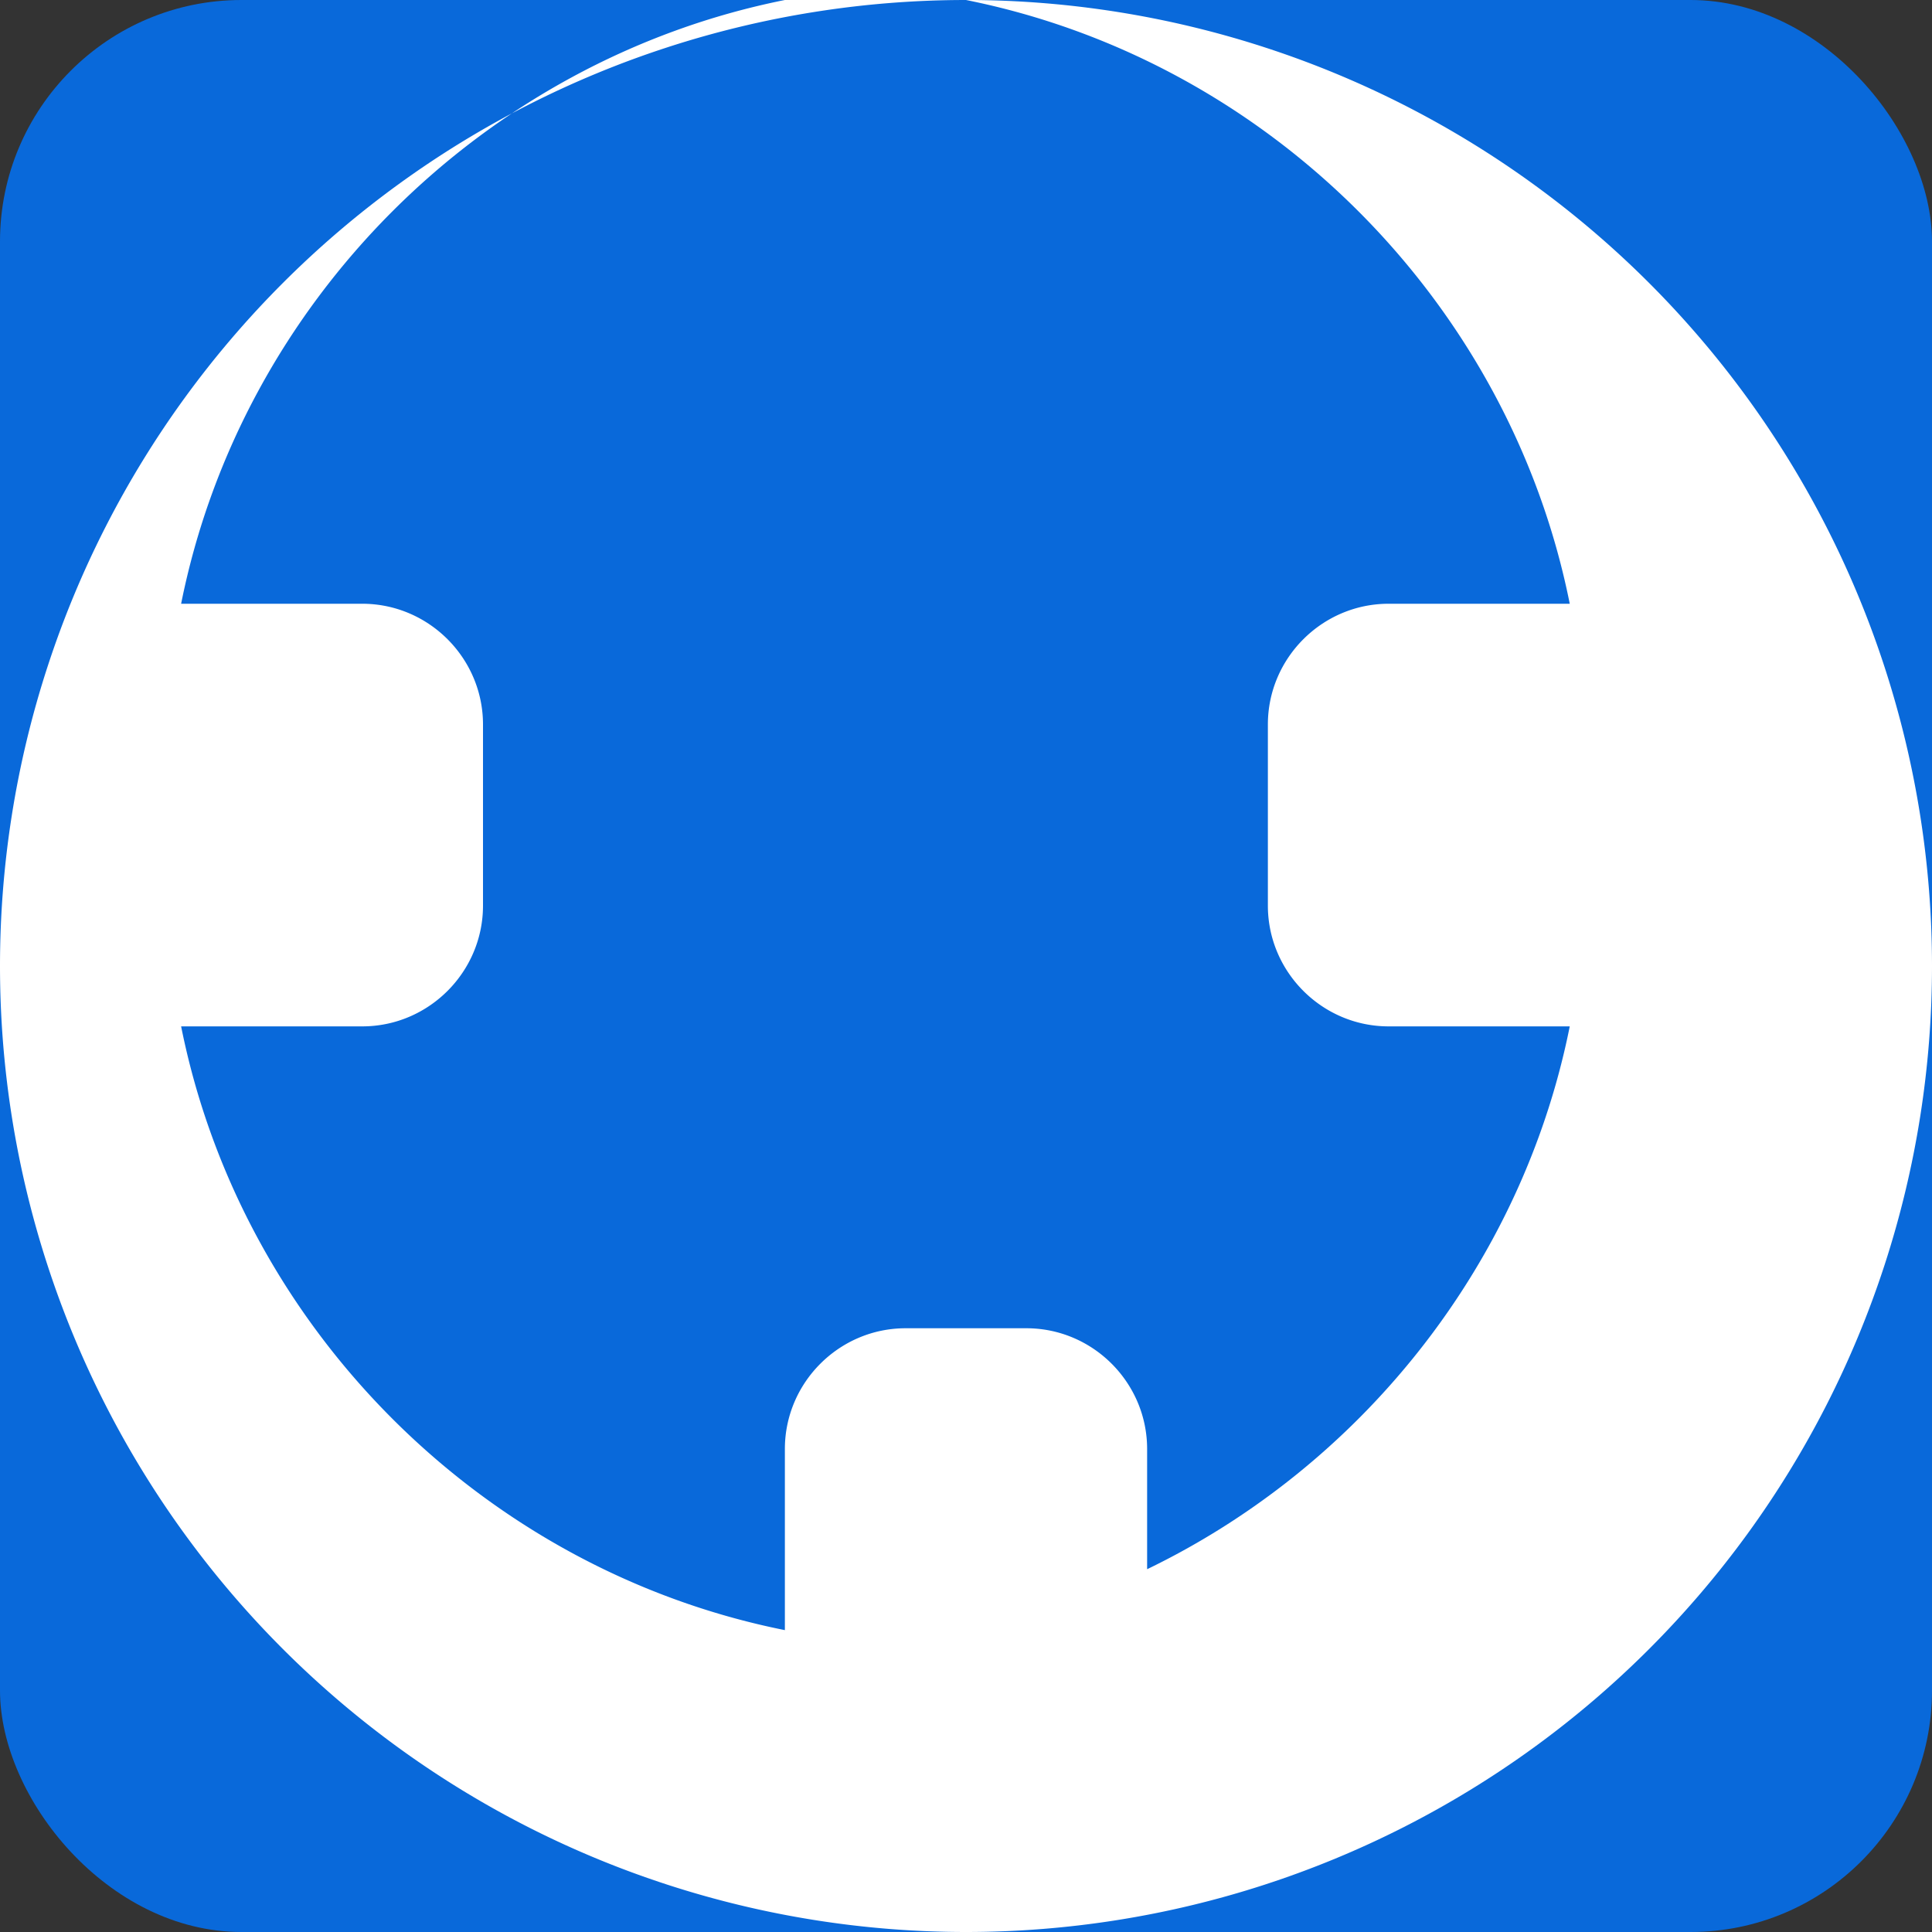 <?xml version="1.0" encoding="UTF-8" standalone="no"?>
<svg xmlns="http://www.w3.org/2000/svg" viewBox="0 0 16 16" version="1.1" width="16" height="16">
    <rect x="0" y="0" width="16" height="16" fill="#333333" stroke="none"/>
    <!-- Blue background -->
    <rect width="16" height="16" fill="#0969da" rx="2"/>
    
    <!-- White icon elements -->
    <path fill="#ffffff" d="M8 0a8 8 0 100 16A8 8 0 008 0zm1.5 13.5v-1.5c0-.55-.45-1-1-1h-1c-.55 0-1 .45-1 1v1.5c-2.5-.5-4.5-2.5-5-5H3c.55 0 1-.45 1-1V6c0-.55-.45-1-1-1H1.5C2 2.5 4 .5 6.5 0H8c2.5.5 4.5 2.5 5 5H11.5c-.55 0-1 .45-1 1v1.5c0 .55.45 1 1 1H13c-.5 2.5-2.5 4.5-5 5z"/>
</svg>